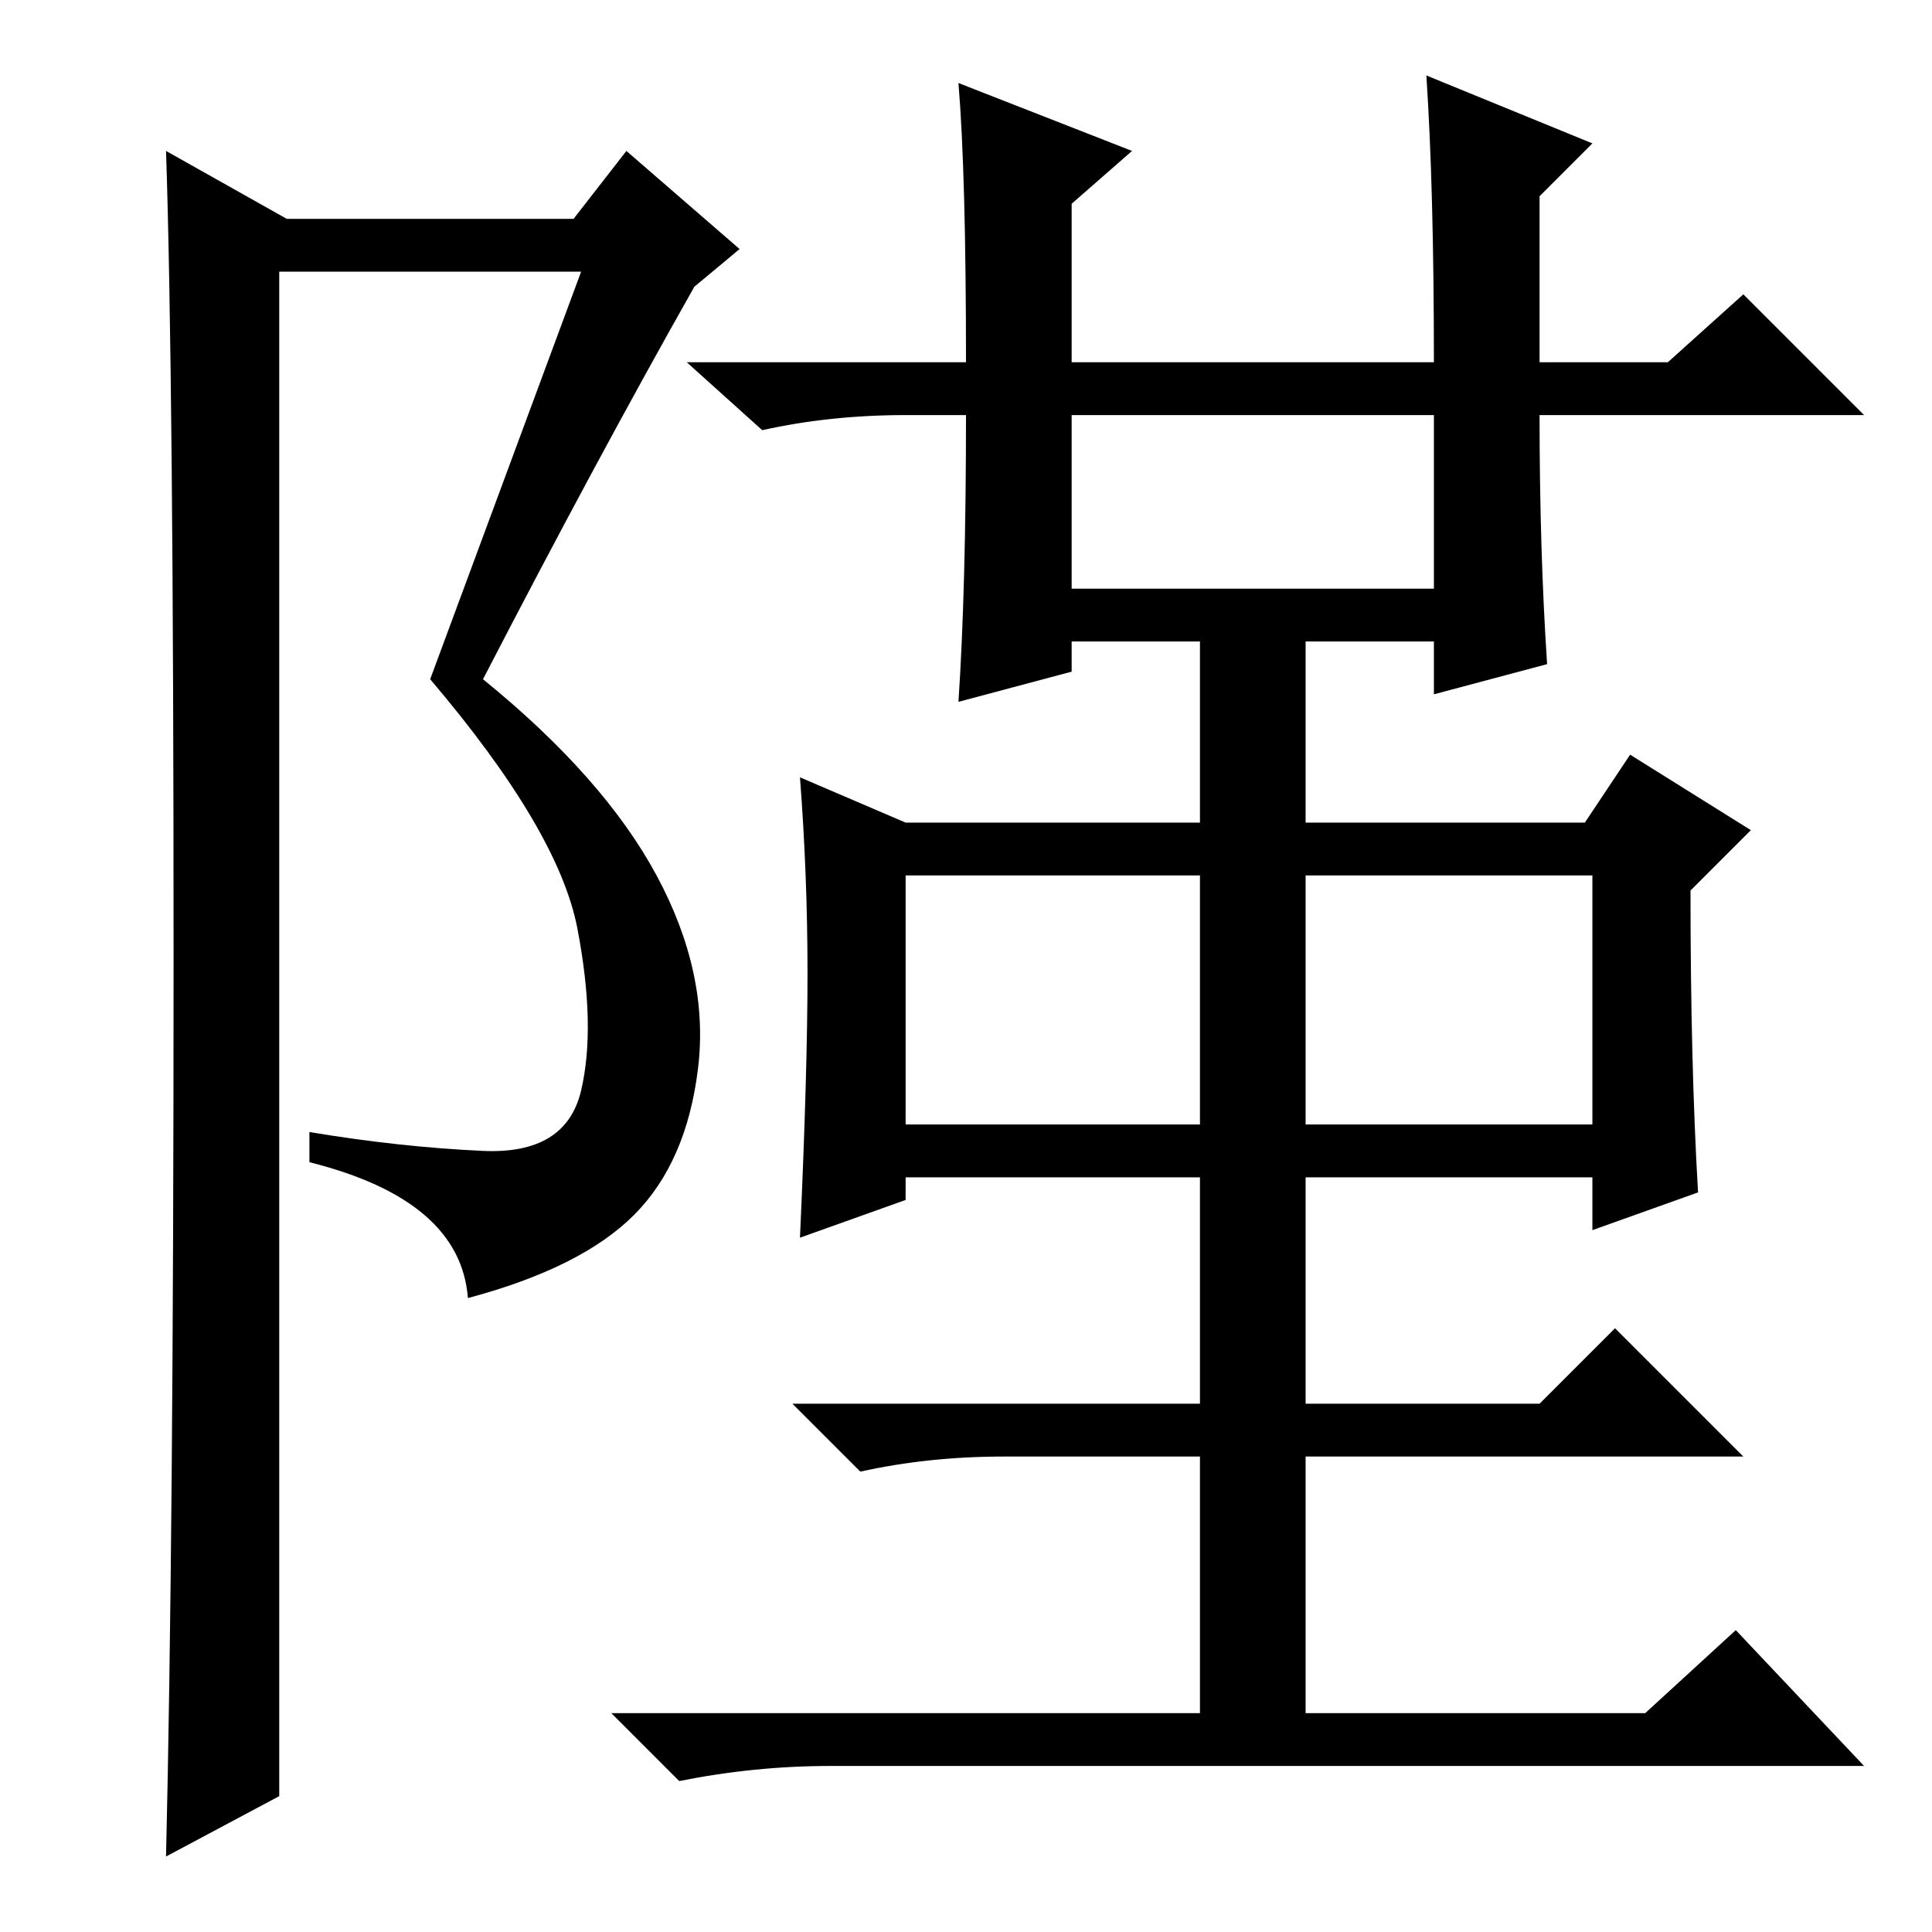 <?xml version="1.0" standalone="no"?>
<!DOCTYPE svg PUBLIC "-//W3C//DTD SVG 1.1//EN" "http://www.w3.org/Graphics/SVG/1.1/DTD/svg11.dtd" >
<svg xmlns="http://www.w3.org/2000/svg" xmlns:xlink="http://www.w3.org/1999/xlink" version="1.1" viewBox="0 -36 256 256">
  <g transform="matrix(1 0 0 -1 0 220)">
   <path fill="currentColor"
d="M142 178h48v23h-48v-23zM120 107h39v33h-39v-33zM173 107h38v33h-38v-33zM107 127q0 13 -1 26l14 -6h39v24h-17v-4l-15 -4q1 15 1 38h-8q-10 0 -19 -2l-10 9h37q0 25 -1 37l23 -9l-8 -7v-21h48q0 23 -1 38l22 -9l-7 -7v-22h17l10 9l16 -16h-43q0 -18 1 -33l-15 -4v7h-17
v-24h37l6 9l16 -10l-8 -8q0 -23 1 -40l-14 -5v7h-38v-30h31l10 10l17 -17h-58v-34h45l12 11l17 -18h-137q-10 0 -20 -2l-9 9h78v34h-26q-10 0 -19 -2l-9 9h54v30h-39v-3l-14 -5q1 22 1 35zM22 10q1 42 1 119t-1 107l16 -9h38l7 9l15 -13l-6 -5q-13 -23 -28 -52
q16 -13 23 -26t5.5 -25.5t-8.5 -19.5t-22 -11q-1 13 -21 18v4q12 -2 23 -2.5t13 8t-0.5 21.5t-19.5 33l20 54h-40v-202z" />
  </g>

</svg>
